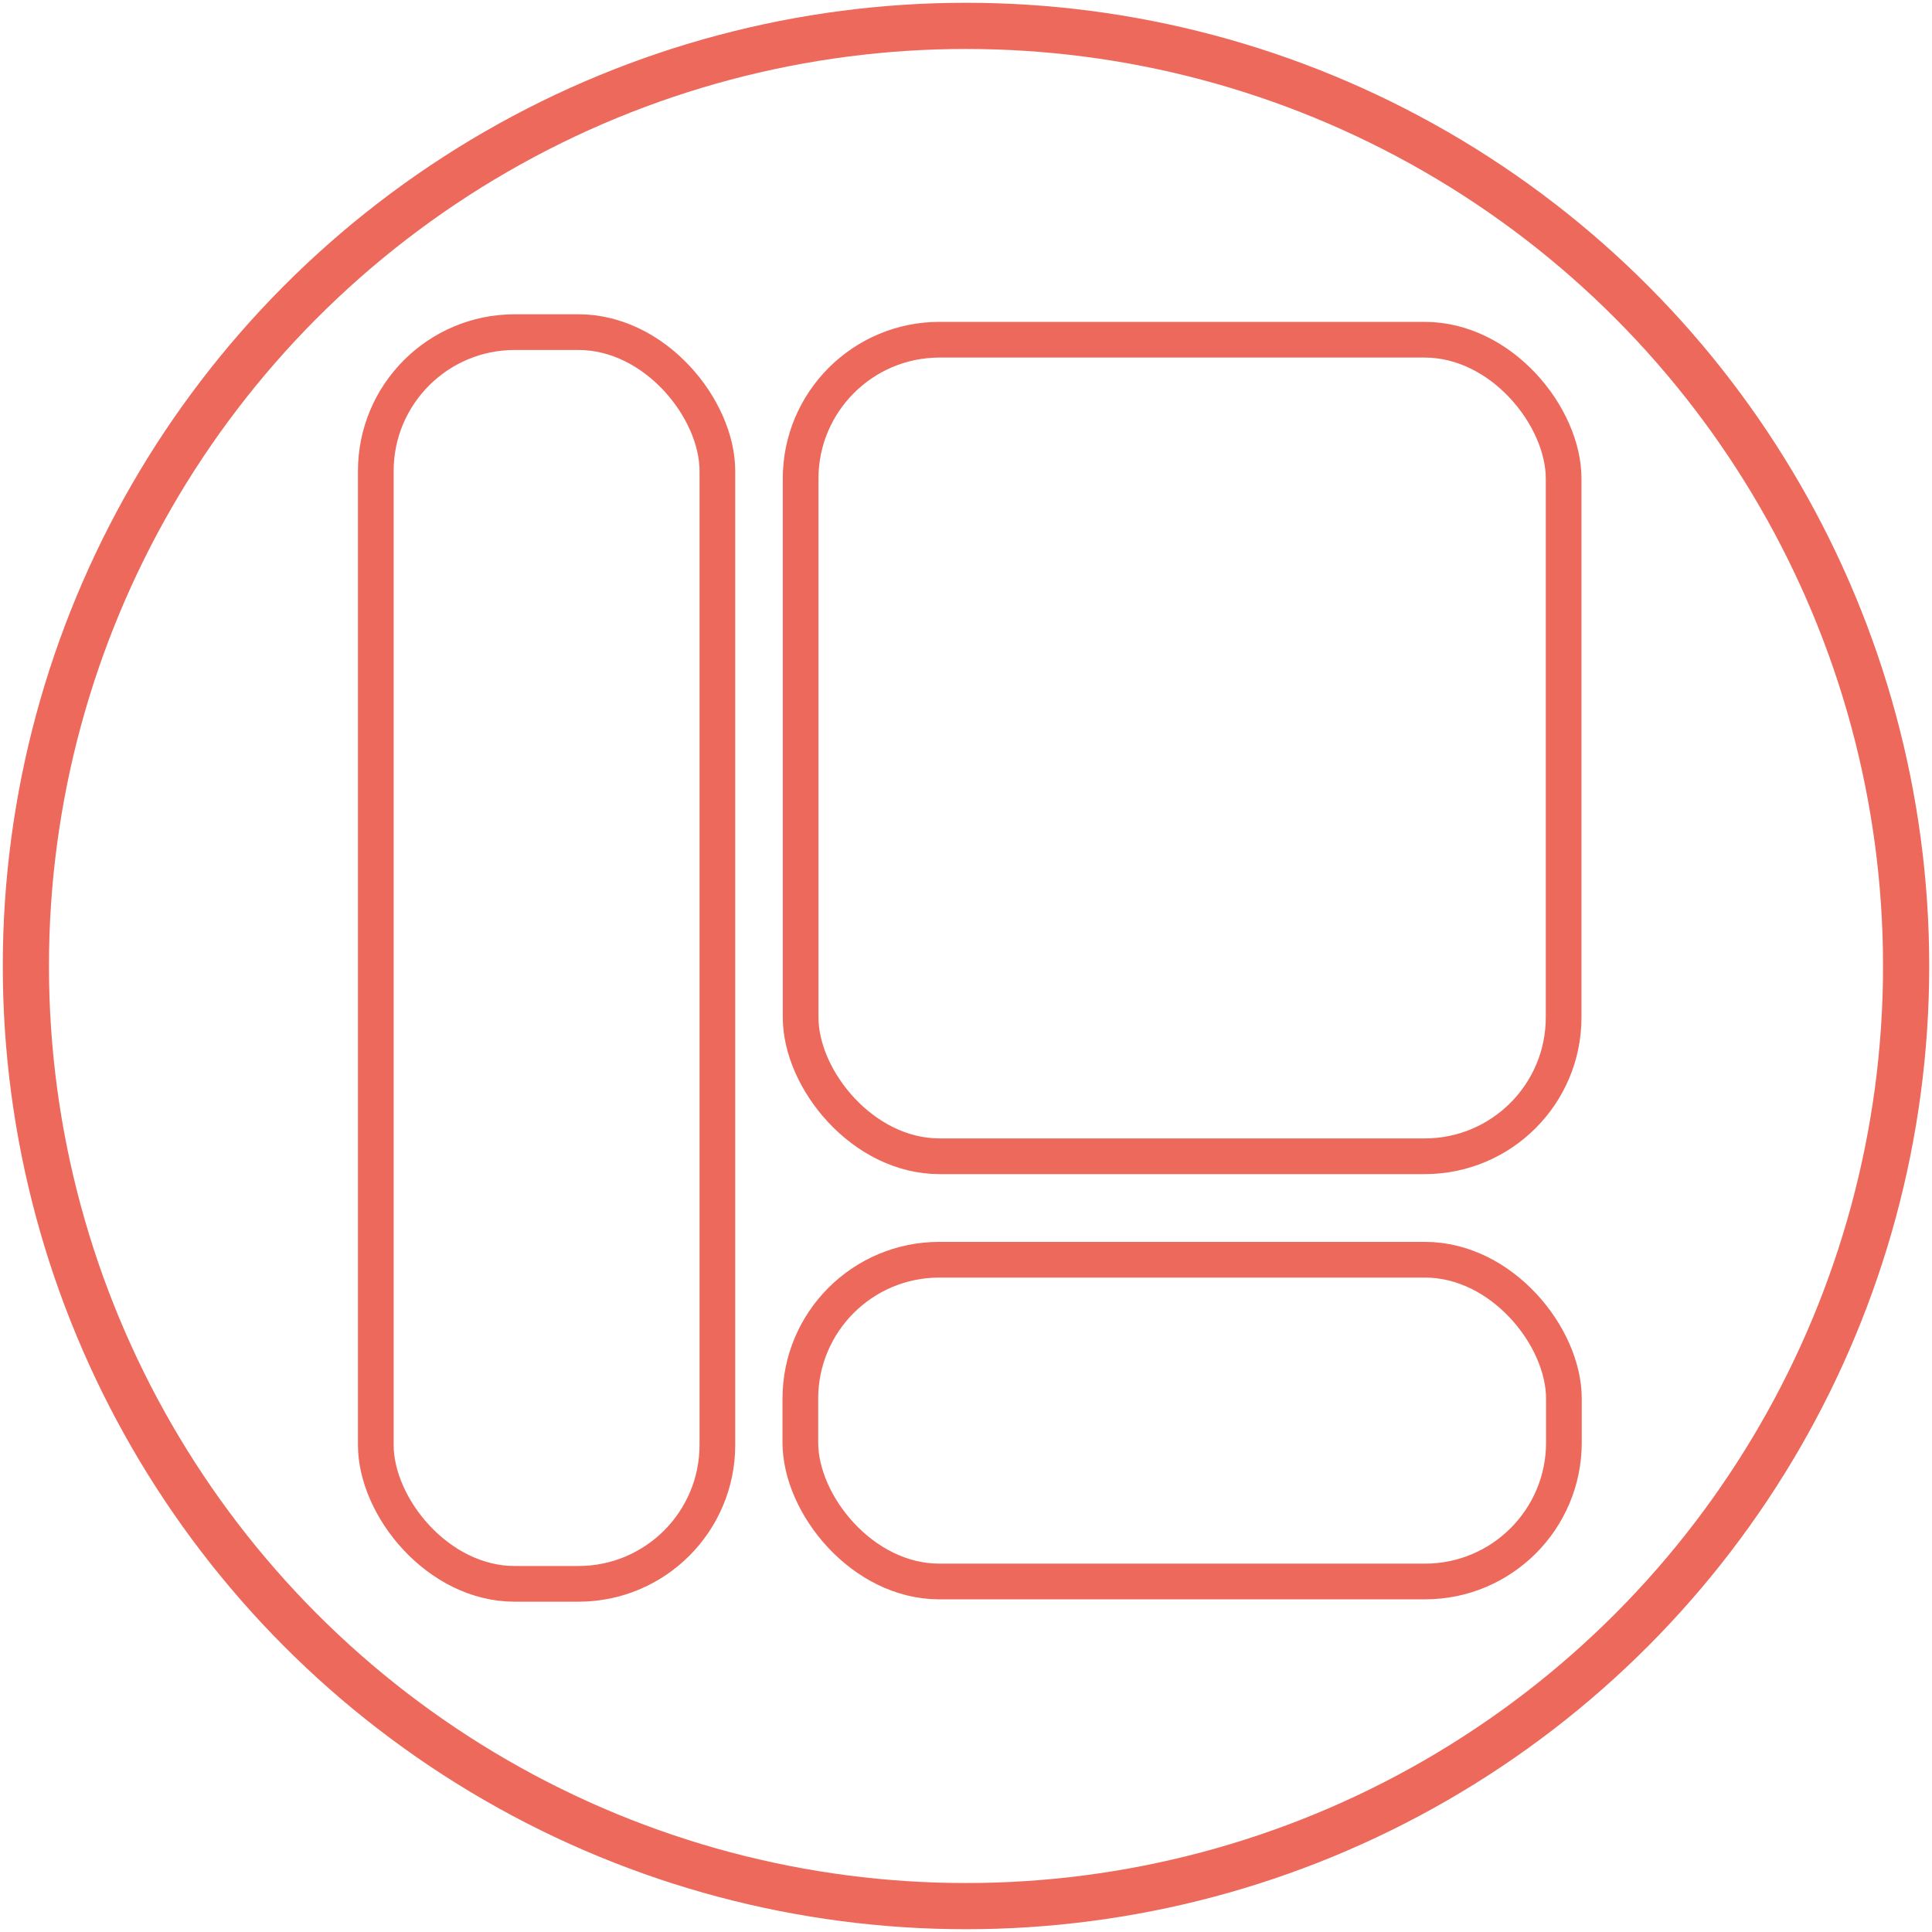 <?xml version="1.0" encoding="UTF-8" standalone="no"?>
<svg
   xmlns:dc="http://purl.org/dc/elements/1.1/"
   xmlns:cc="http://creativecommons.org/ns#"
   xmlns:rdf="http://www.w3.org/1999/02/22-rdf-syntax-ns#"
   xmlns:svg="http://www.w3.org/2000/svg"
   xmlns="http://www.w3.org/2000/svg"
   xmlns:sodipodi="http://sodipodi.sourceforge.net/DTD/sodipodi-0.dtd"
   xmlns:inkscape="http://www.inkscape.org/namespaces/inkscape"
   version="1.1"
   id="Warstwa_1"
   x="0px"
   y="0px"
   viewBox="0 0 208.6 208.6"
   style="enable-background:new 0 0 208.6 208.6;"
   xml:space="preserve"
   width="208.6"
   height="208.6"
   sodipodi:docname="frameround.svg"
   inkscape:version="0.92.3 (2405546, 2018-03-11)"><defs
   id="defs171">   </defs><sodipodi:namedview
   pagecolor="#ffffff"
   bordercolor="#666666"
   borderopacity="1"
   objecttolerance="10"
   gridtolerance="10"
   guidetolerance="10"
   inkscape:pageopacity="0"
   inkscape:pageshadow="2"
   inkscape:window-width="1366"
   inkscape:window-height="705"
   id="namedview169"
   showgrid="false"
   inkscape:zoom="1.837666"
   inkscape:cx="103.39834"
   inkscape:cy="72.469285"
   inkscape:window-x="-8"
   inkscape:window-y="1072"
   inkscape:window-maximized="1"
   inkscape:current-layer="Warstwa_1"
   inkscape:document-rotation="0" /> <style
   type="text/css"
   id="style152"> .st0{fill:#ED695C;} .st1{fill:none;stroke:#ED695C;stroke-width:5;stroke-miterlimit:10;} .st2{fill:none;stroke:#ED695C;stroke-width:5;stroke-linecap:round;stroke-miterlimit:10;} .st3{fill:#ED695C;stroke:#ED6A5C;stroke-miterlimit:10;} .st4{fill:#ED695C;stroke:#ED6A5C;stroke-width:1.5;stroke-miterlimit:10;} .st5{fill:none;stroke:#ED695C;stroke-width:4;stroke-miterlimit:10;} .st6{fill:none;stroke:#ED695C;stroke-miterlimit:10;} .st7{fill:none;stroke:#ED695C;stroke-width:4;stroke-linecap:round;stroke-miterlimit:10;} .st8{fill:#ED695C;stroke:#ED6A5C;stroke-width:0.5;stroke-miterlimit:10;} .st9{fill:none;stroke:#ED695C;stroke-width:2;stroke-miterlimit:10;} .st10{fill:#ED6A5C;} .st11{fill:#ED695C;stroke:#ED6A5C;stroke-width:0.25;stroke-miterlimit:10;} .st12{fill-rule:evenodd;clip-rule:evenodd;fill:#ED695C;} .st13{fill:#F2F2F2;} </style>  <rect
   style="fill:none;fill-opacity:1;stroke:#ed695c;stroke-width:3.854;stroke-miterlimit:4;stroke-dasharray:none;stroke-opacity:1"
   id="rect288-62-6-9-6"
   width="36.882"
   height="135.15"
   x="40.575"
   y="35.86"
   ry="15"
   rx="15" /><rect
   style="fill:none;fill-opacity:1;stroke:#ed695c;stroke-width:3.854;stroke-miterlimit:4;stroke-dasharray:none;stroke-opacity:1"
   id="rect288-62-6-9-6-2"
   width="82.384"
   height="88.164"
   x="86.443"
   y="36.68"
   rx="15"
   ry="15" /><rect
   style="fill:none;fill-opacity:1;stroke:#ed695c;stroke-width:3.854;stroke-miterlimit:4;stroke-dasharray:none;stroke-opacity:1"
   id="rect288-62-6-9-6-2-0"
   width="82.442"
   height="34.741"
   x="86.414"
   y="136.014"
   ry="15"
   rx="15" /><circle
   style="fill:none;stroke:#ed695c;stroke-width:4.986;stroke-miterlimit:10"
   class="st1"
   cx="104.3"
   cy="104.3"
   id="circle154-59-7-5-2"
   r="101.507" /></svg>